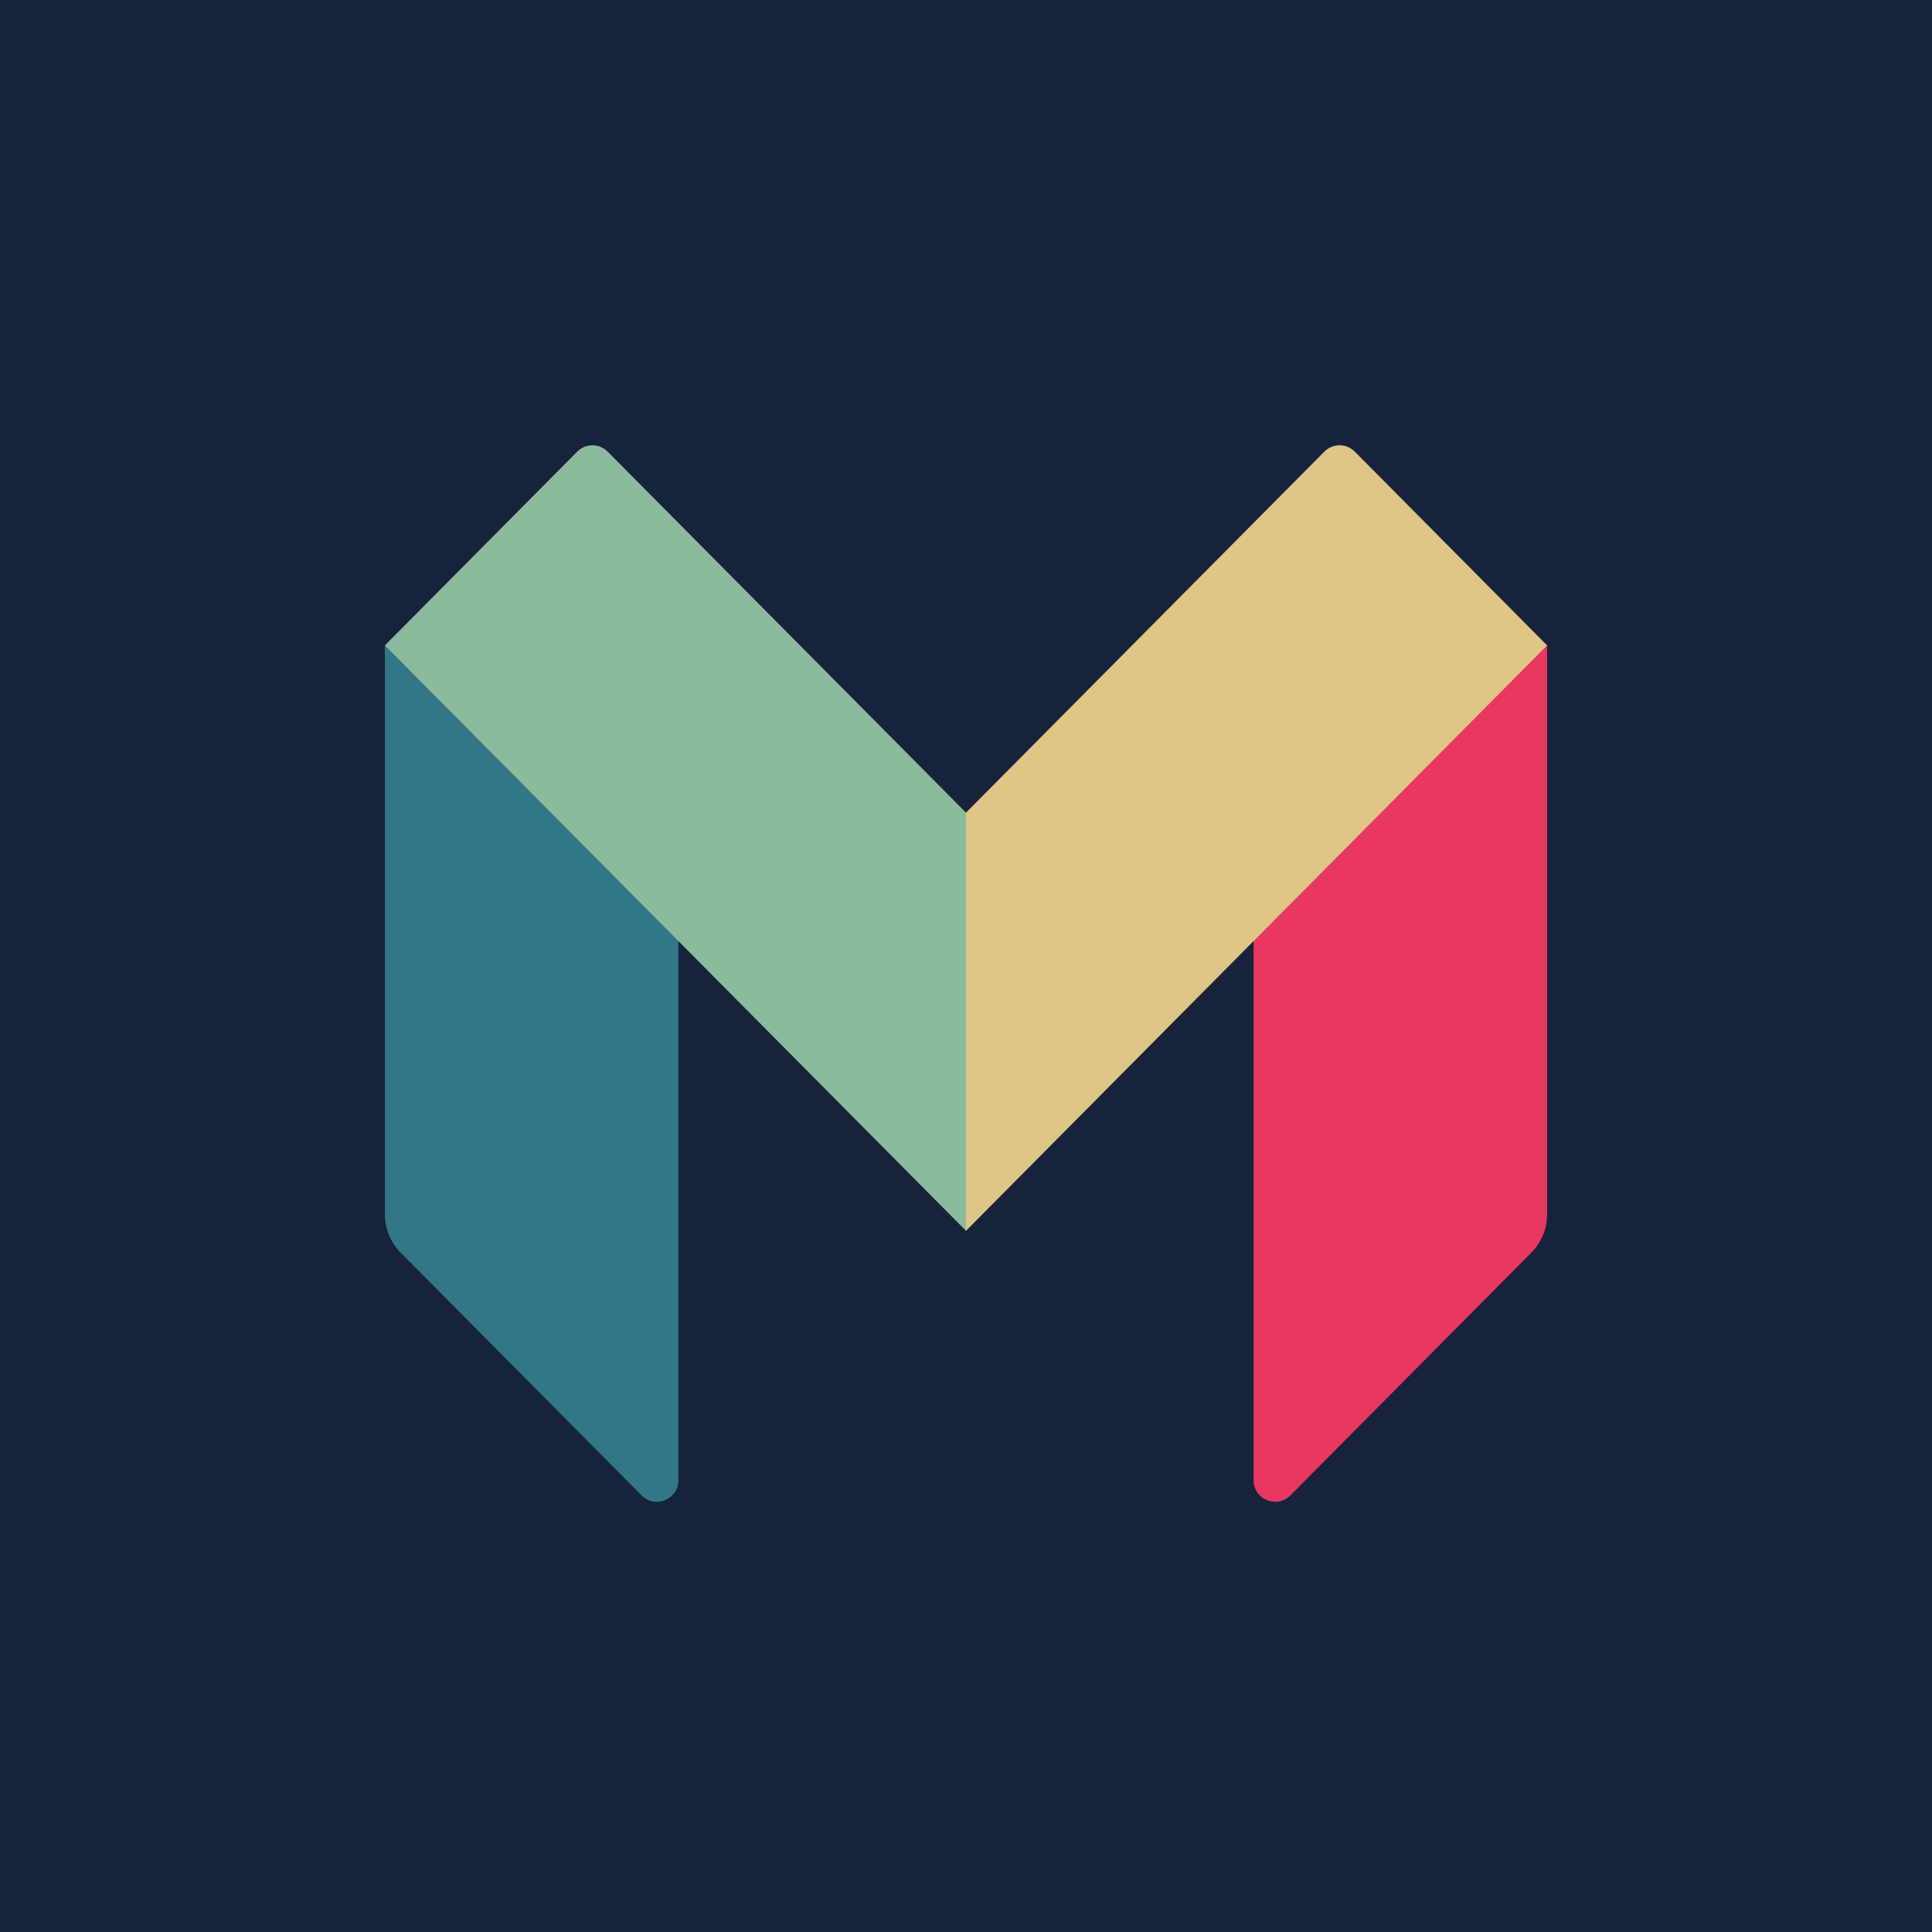 <svg width="256" height="256" viewBox="0 0 256 256" fill="none" xmlns="http://www.w3.org/2000/svg">
<path d="M0 0H256V256H0V0Z" fill="#17233A"/>
<path d="M204.998 160.903C204.998 162.808 204.247 164.635 202.909 165.982L170.976 198.153C169.18 199.963 166.107 198.681 166.107 196.121V124.034L204.554 85.517H204.998V160.903Z" fill="#E83860"/>
<path d="M179.516 59.845C178.402 58.722 176.596 58.722 175.482 59.845L128 107.68H127.34V161.672L128 163.09L166.108 124.697L204.999 85.517L179.516 59.845Z" fill="#DFC586"/>
<path d="M51 160.903C51 162.808 51.751 164.635 53.088 165.982L85.021 198.153C86.818 199.963 89.891 198.681 89.891 196.121V124.034L51.443 85.517H51V160.903Z" fill="#327787"/>
<path d="M80.517 59.845C79.403 58.722 77.597 58.722 76.483 59.845L51 85.517L89.891 124.697L128 163.09V107.68L80.517 59.845Z" fill="#8ABB9C"/>
</svg>
